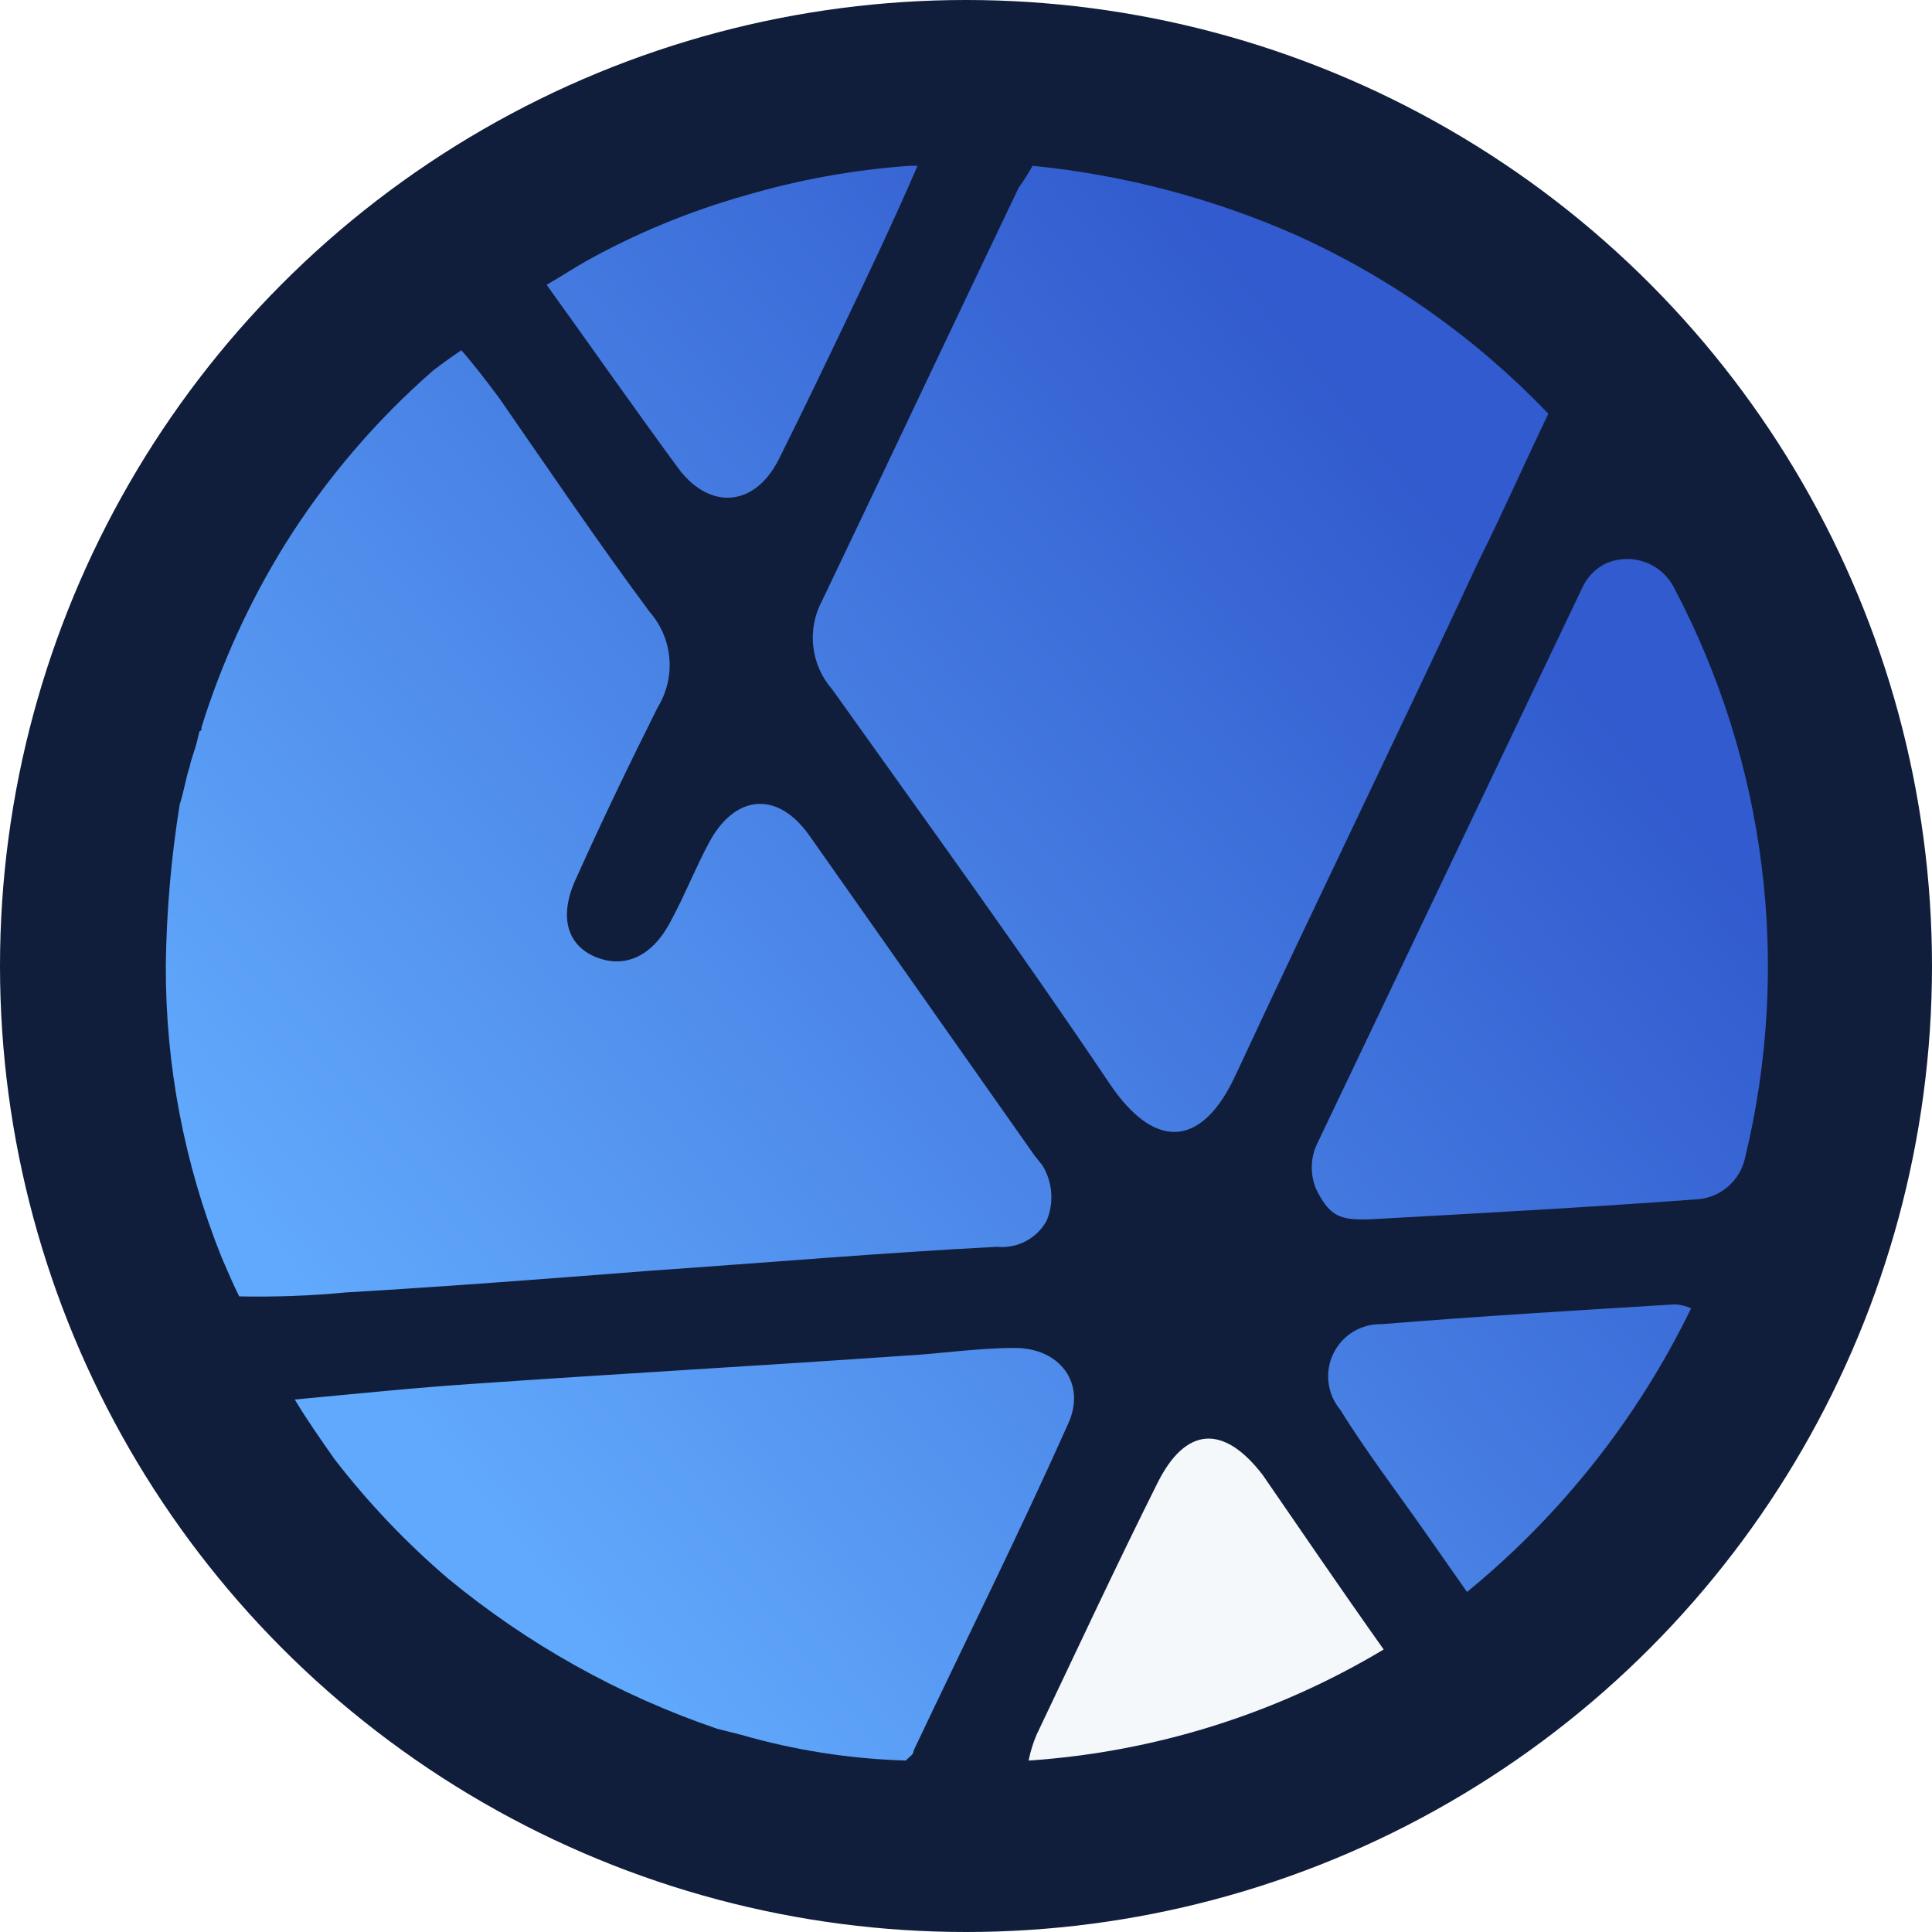 <svg width="380" height="380" viewBox="0 0 380 380" fill="none" xmlns="http://www.w3.org/2000/svg">
<rect x="0" y="0" width="380" height="380" fill="#808080" stroke="none"/>
<g clip-path="url(#clip0_436_2)">
<rect width="380" height="380" fill="white"/>
<circle cx="190" cy="190" r="190" fill="#111E3B"/>
<path d="M227.676 291.66C219.484 308.045 211.677 324.828 203.878 341.206C203.182 342.837 202.659 344.537 202.319 346.278C226.998 344.629 250.933 337.141 272.152 324.431C263.572 312.337 256.157 301.414 248.354 290.099C240.551 279.956 233.138 280.731 227.676 291.66Z" fill="#F4F8FB"/>
<path d="M145.75 341.206L141.071 340.033C121.736 333.439 103.759 323.392 88.011 310.381C79.819 303.359 72.369 295.516 65.777 286.975C63.046 283.073 60.312 279.177 57.978 275.272C70.456 274.101 81.776 272.928 93.481 272.152C121.569 270.2 149.269 268.64 177.358 266.688C184.771 266.296 192.182 265.128 199.595 265.128C208.567 265.128 213.641 272.151 210.13 279.952C200.376 301.799 189.841 322.865 179.696 344.325C179.696 345.102 178.917 345.494 178.136 346.275C167.17 345.955 156.289 344.252 145.75 341.206ZM280.345 301.411C274.884 293.612 268.643 285.415 263.571 277.224C262.318 275.705 261.53 273.858 261.299 271.903C261.067 269.948 261.404 267.968 262.268 266.199C263.132 264.43 264.486 262.947 266.17 261.927C267.854 260.907 269.796 260.394 271.764 260.447C290.88 258.888 310.387 257.718 329.504 256.548C330.581 256.622 331.637 256.886 332.623 257.327C322.143 278.895 307.104 297.93 288.546 313.117L280.345 301.411ZM43.538 247.181C36.245 228.945 32.536 209.474 32.613 189.834C32.749 179.25 33.662 168.69 35.344 158.239C36.124 155.899 36.515 153.166 37.297 150.825C37.686 148.875 38.468 147.314 38.856 145.364L39.248 143.804C39.638 143.804 39.638 143.417 39.638 143.027C43.564 130.418 49.069 118.355 56.021 107.126C64.03 94.303 73.891 82.735 85.283 72.796C86.843 71.624 88.402 70.456 90.745 68.893C93.475 72.013 95.814 75.132 98.155 78.252C107.904 92.306 117.662 106.736 127.805 120.392C130.028 122.939 131.378 126.13 131.659 129.499C131.939 132.868 131.135 136.239 129.364 139.118C123.901 150.036 118.439 161.355 113.366 172.669C109.858 180.083 111.416 185.933 117.268 188.274C123.12 190.615 128.584 187.883 132.095 180.864C134.826 175.791 136.774 170.721 139.507 165.646C144.578 156.288 152.771 155.505 159.013 164.086C173.837 185.153 188.663 206.22 203.488 227.288L205.048 229.238C206.038 230.865 206.625 232.706 206.761 234.606C206.898 236.506 206.578 238.411 205.831 240.163C204.873 241.864 203.44 243.249 201.708 244.15C199.975 245.05 198.018 245.427 196.076 245.233C173.448 246.404 150.824 248.353 128.194 249.912C108.297 251.472 88.008 253.032 68.113 254.202C61.113 254.867 54.08 255.127 47.049 254.983C45.879 252.646 44.706 249.915 43.538 247.181ZM258.889 233.92C258.309 232.563 258.01 231.103 258.01 229.627C258.01 228.151 258.309 226.691 258.889 225.334L311.166 115.701C312.046 113.714 313.553 112.07 315.458 111.022C317.848 109.841 320.603 109.627 323.147 110.426C325.691 111.225 327.828 112.975 329.114 115.312C347.463 149.901 352.459 190.029 343.151 228.062C342.635 230.125 341.497 231.979 339.892 233.374C338.287 234.769 336.292 235.637 334.177 235.861C313.113 237.421 291.653 238.59 270.587 239.763C269.615 239.817 268.743 239.849 267.952 239.849C263.024 239.857 261.243 238.626 258.889 233.92ZM218.314 213.241C200.757 187.105 182.034 161.355 163.696 135.606C161.612 133.232 160.307 130.276 159.959 127.136C159.61 123.997 160.234 120.826 161.746 118.052C174.62 91.13 187.494 63.823 200.37 36.903C201.368 35.53 202.279 34.097 203.1 32.612C221.009 34.389 238.523 38.997 254.987 46.265C273.604 54.68 290.426 66.601 304.536 81.377C299.857 91.13 295.56 100.884 290.881 110.247C275.276 143.797 258.89 177.351 243.285 210.9C239.784 218.725 235.522 222.637 230.959 222.636C226.877 222.636 222.552 219.504 218.314 213.241ZM133.266 91.912C124.684 80.208 116.49 68.502 107.519 56.019C110.248 54.459 112.59 52.899 115.317 51.34C125.187 45.856 135.66 41.535 146.525 38.465C157.079 35.352 167.938 33.39 178.913 32.612H180.473C175.402 44.315 170.719 54.069 166.436 63.042C162.152 72.014 157.85 80.987 153.171 90.351C150.675 95.338 146.966 97.89 143.104 97.89C139.699 97.888 136.183 95.923 133.266 91.912Z" fill="url(#paint0_linear_436_2)"/>
</g>
<defs>
<linearGradient id="paint0_linear_436_2" x1="80.194" y1="278.524" x2="290.236" y2="107.883" gradientUnits="userSpaceOnUse">
<stop stop-color="#61A9FC"/>
<stop offset="1" stop-color="#315BCE"/>
</linearGradient>
<clipPath id="clip0_436_2">
<rect width="380" height="380" fill="white"/>
</clipPath>
</defs>
</svg>

